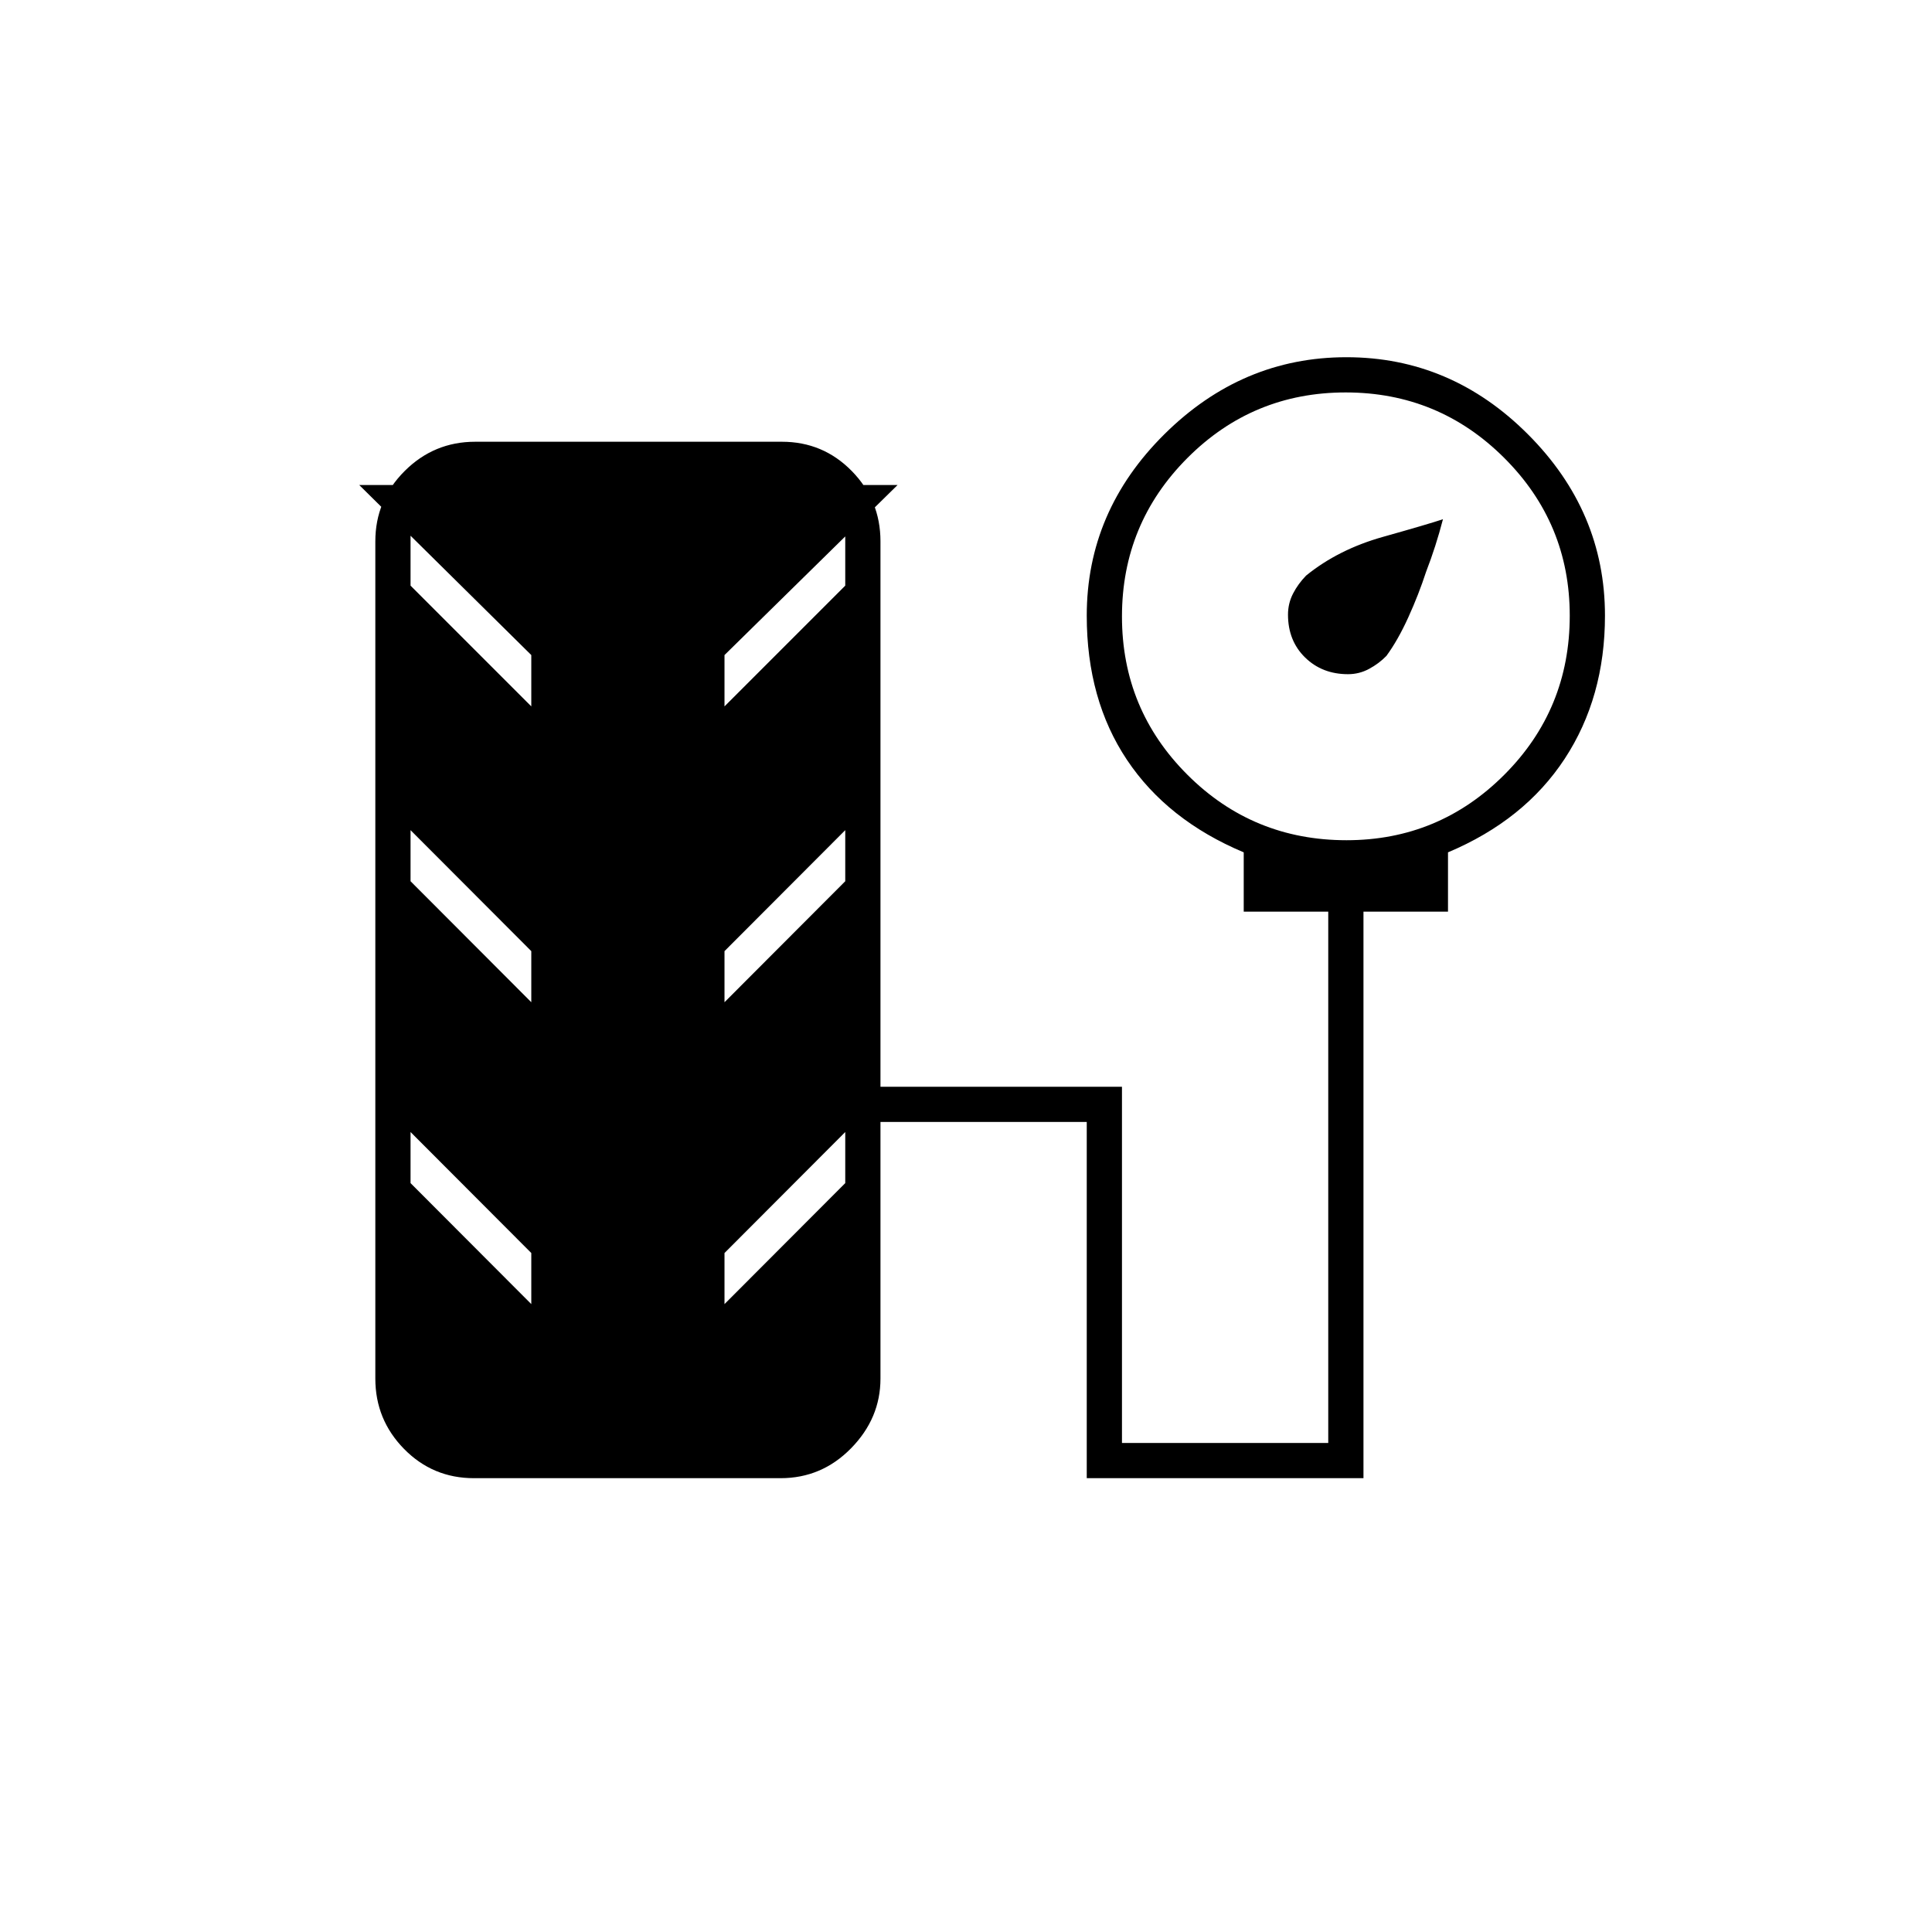 <svg xmlns="http://www.w3.org/2000/svg" height="20" viewBox="0 -960 960 960" width="20"><path d="M264-609v-25.5L178.5-719H204v50l60 60Zm96 0 60-60v-50h26l-86 84.5v25.5Zm-96 147v-25.38l-60-60.12v25.38L264-462Zm96 0 60-60.12v-25.38l-60 60.12V-462Zm-96 150v-25.38l-60-60.12v25.38L264-312Zm96 0 60-60.12v-25.38l-60 60.12V-312Zm309.83-313q-12.87 0-21.35-8.31-8.48-8.3-8.48-21.29 0-5.58 2.5-10.44 2.5-4.86 6.5-8.96 16-13 38.25-19.25T717-702q-3.5 13.5-8.35 26.03-3.73 11.43-8.89 22.77t-10.87 19.13q-3.7 3.8-8.59 6.43-4.88 2.64-10.47 2.64ZM235.5-225.5q-20.47 0-34.73-14.54Q186.5-254.58 186.5-275v-416q0-20.42 14.58-34.96 14.57-14.54 35.04-14.54H388.5q20.47 0 34.73 14.54Q437.5-711.42 437.5-691v271h120v177H660v-264h-42v-29.47q-38-15.98-58-45.93-20-29.94-20-71.69 0-51.91 38.59-90.16t90.44-38.25q51.97 0 90.22 38.33 38.25 38.32 38.25 90.05 0 40.62-20 71.13-20 30.51-58 46.52V-507h-42v281.5H540v-177H437.5V-275q0 19.72-14.58 34.61-14.57 14.89-35.04 14.89H235.5Zm433.59-317q45.91 0 78.41-32.55 32.5-32.54 32.5-79.04 0-45.91-32.59-78.41T668.66-765q-46.16 0-78.66 32.59t-32.5 78.75q0 46.16 32.55 78.66 32.54 32.5 79.04 32.5Z"/></svg>